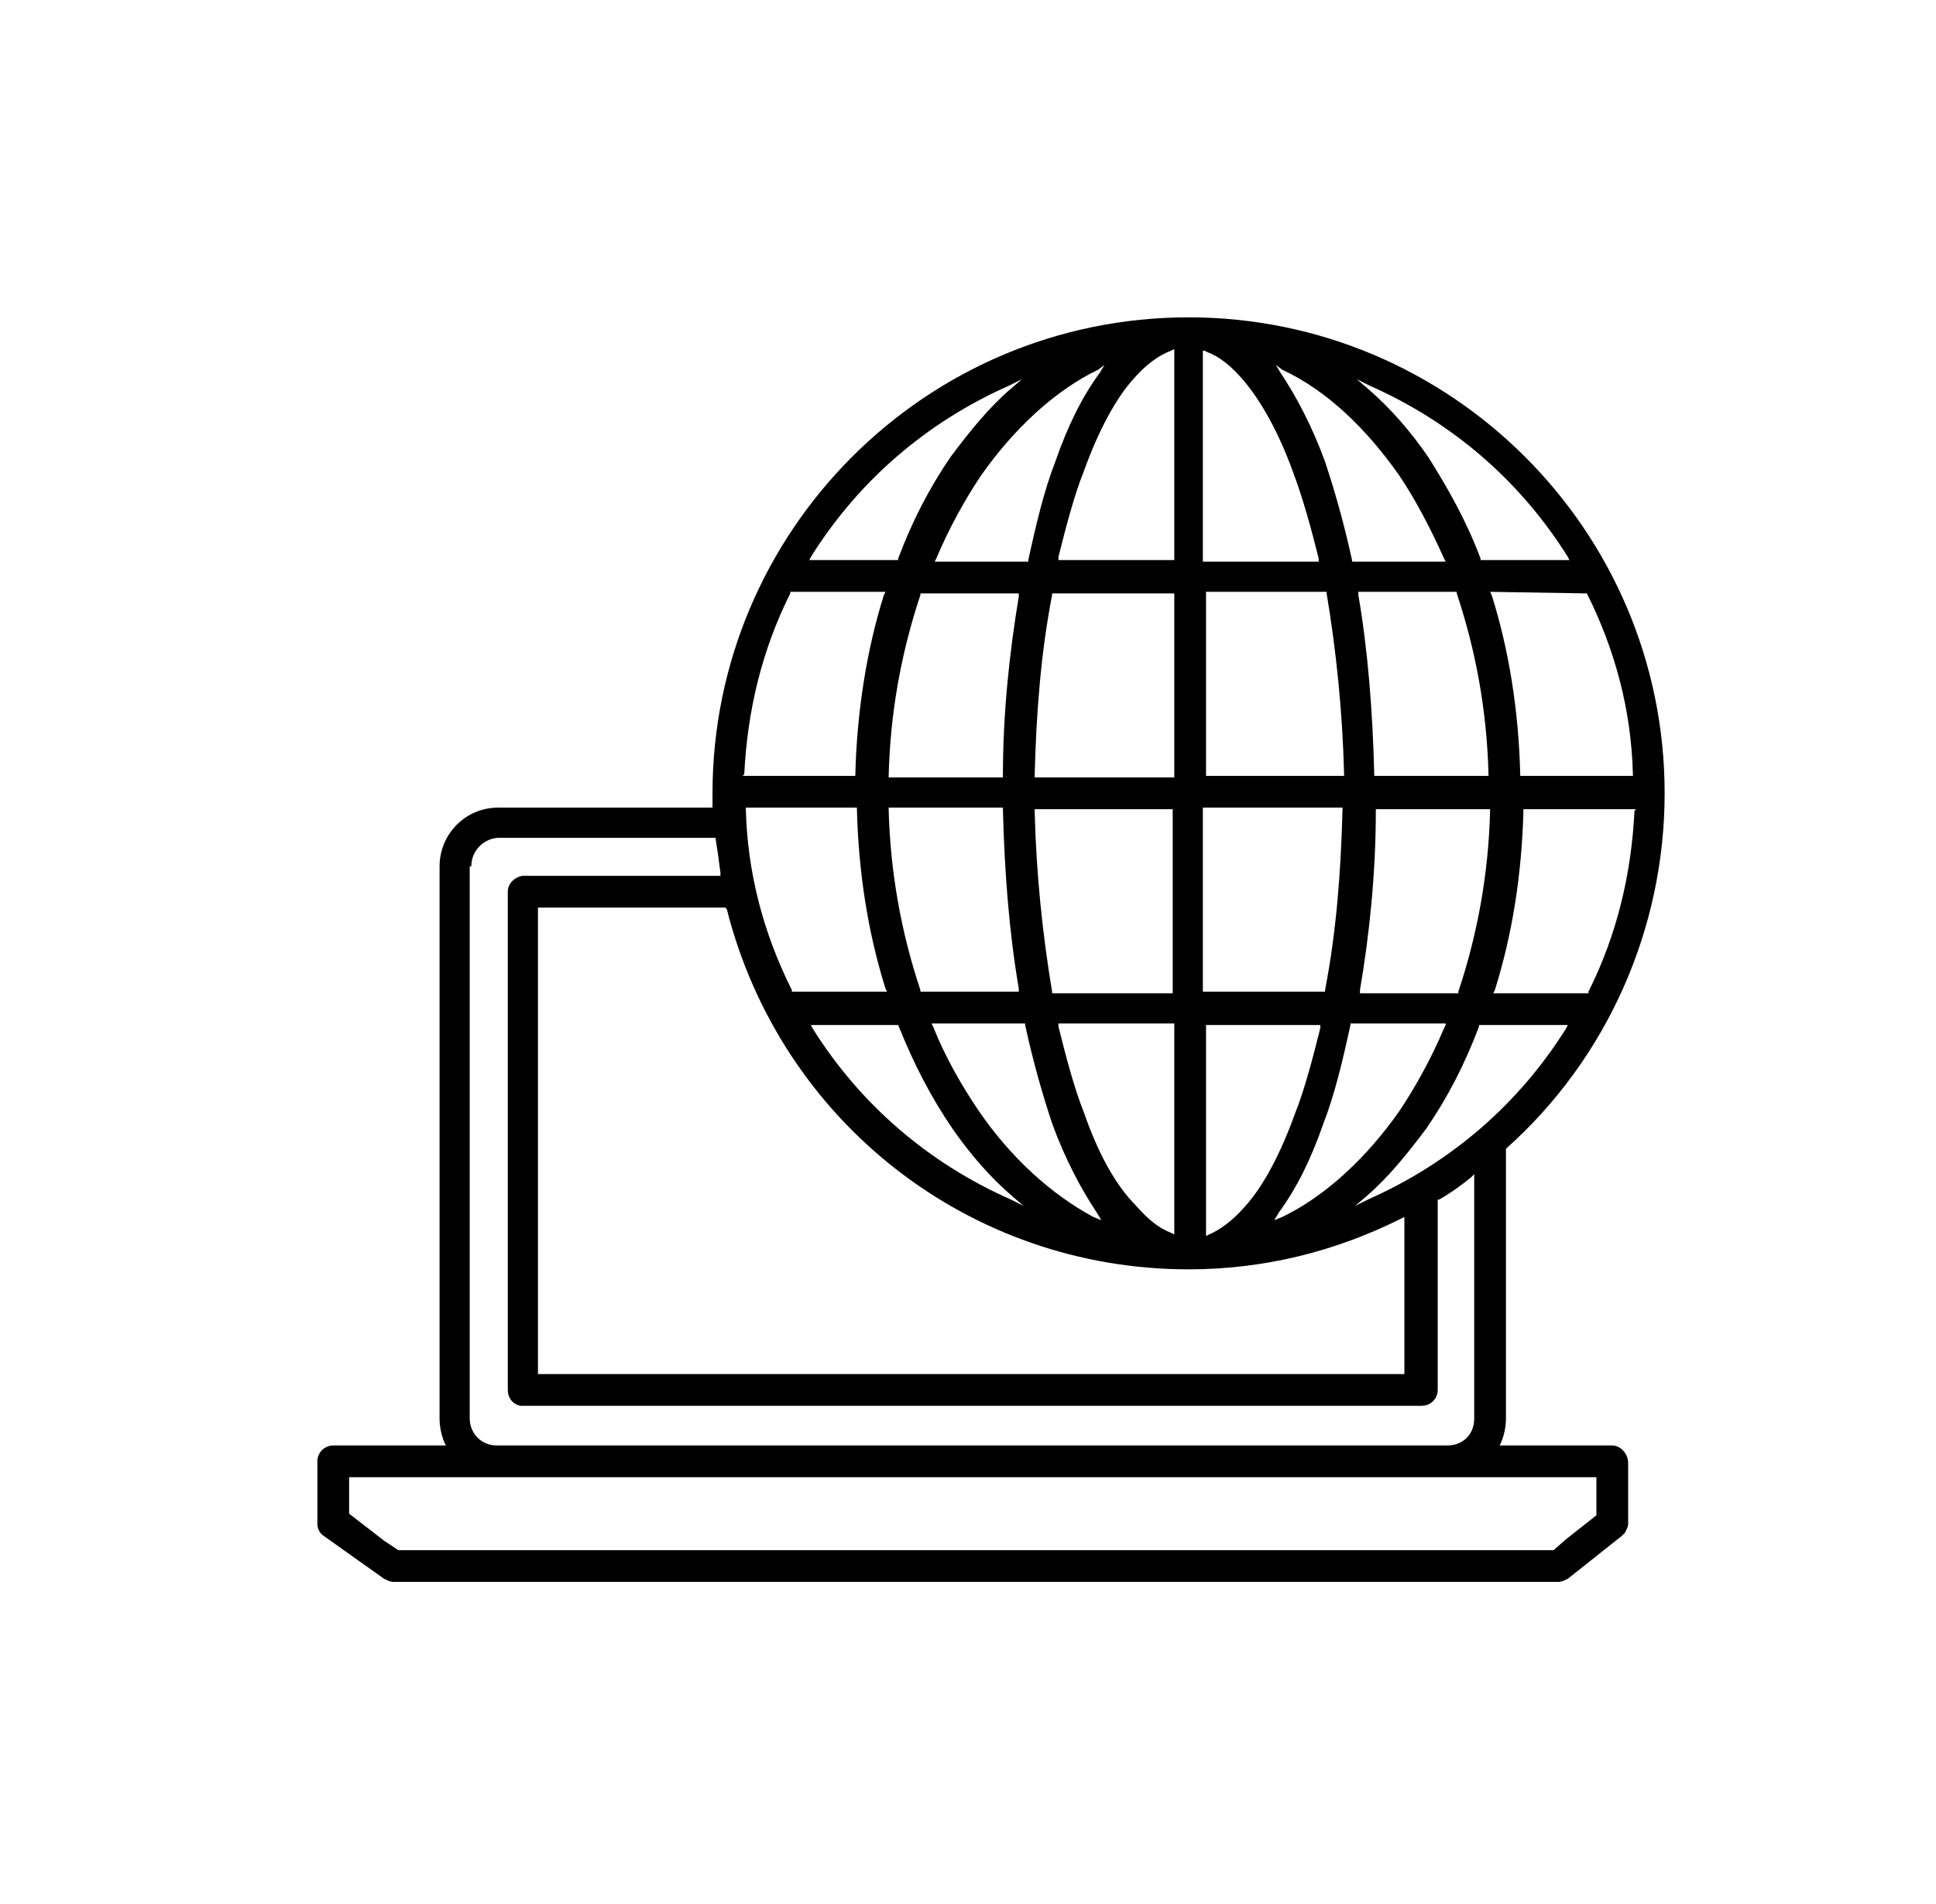 <?xml version="1.0" encoding="UTF-8"?>
<svg width="61px" height="60px" viewBox="0 0 61 60" version="1.1" xmlns="http://www.w3.org/2000/svg" xmlns:xlink="http://www.w3.org/1999/xlink">
    <title>Internet</title>
    <g id="Internet" stroke="none" stroke-width="1" fill="none" fill-rule="evenodd" transform="translate(1, 0)">
        <path d="M49.8,45.55 L46.25,45.55 L46.3,45.45 C46.4,45.2 46.45,44.95 46.45,44.7 L46.45,36.2 L46.45,36.2 C49.65,33.35 51.45,29.25 51.45,25 C51.45,16.7 44.7,10 36.45,10 C28.15,10 21.45,16.75 21.45,25 C21.45,25.1 21.45,25.15 21.45,25.25 L21.45,25.45 L14.7,25.45 C13.65,25.45 12.85,26.3 12.85,27.3 L12.85,44.7 C12.85,44.95 12.9,45.2 13,45.45 L13.05,45.55 L9.5,45.55 C9.25,45.55 9,45.75 9,46.05 L9,48 C9,48.15 9.05,48.3 9.2,48.4 L9.2,48.4 L11.1,49.75 C11.2,49.8 11.3,49.85 11.4,49.85 L48.1,49.85 C48.2,49.85 48.3,49.8 48.4,49.75 L50.1,48.4 C50.15,48.35 50.15,48.35 50.2,48.3 C50.25,48.2 50.3,48.1 50.3,48.05 L50.3,46.1 C50.3,45.8 50.05,45.55 49.8,45.55 Z M48.35,32.4 C46.85,34.8 44.7,36.65 42.1,37.8 L41.7,38 L42.05,37.7 C42.75,37.1 43.35,36.35 43.95,35.55 C44.6,34.6 45.15,33.55 45.6,32.35 L45.6,32.3 L48.4,32.3 L48.35,32.4 Z M41.85,31.2 C42.15,29.45 42.35,27.5 42.35,25.55 L42.35,25.5 L45.95,25.5 L45.95,25.55 C45.9,27.55 45.55,29.45 44.95,31.25 L44.95,31.3 L41.85,31.3 L41.85,31.2 Z M41.8,18.65 L44.9,18.65 L44.9,18.7 C45.5,20.5 45.85,22.4 45.9,24.4 L45.9,24.45 L42.3,24.45 L42.3,24.4 C42.25,22.4 42.1,20.5 41.8,18.75 L41.8,18.65 Z M44.55,32.3 L44.5,32.4 C44.1,33.35 43.6,34.25 43.1,35 C42.05,36.5 40.75,37.7 39.4,38.35 L39.15,38.45 L39.3,38.2 C39.85,37.45 40.3,36.55 40.7,35.4 C41.05,34.5 41.3,33.45 41.55,32.3 L41.55,32.25 L44.55,32.25 L44.55,32.3 Z M50.5,25.55 C50.4,27.55 49.95,29.45 49.05,31.25 L49.05,31.3 L46.05,31.3 L46.1,31.2 C46.65,29.45 46.95,27.55 47,25.55 L47,25.5 L50.55,25.5 L50.5,25.55 Z M49,18.7 C49.9,20.5 50.4,22.4 50.45,24.4 L50.45,24.45 L46.9,24.45 L46.9,24.4 C46.85,22.4 46.55,20.5 46,18.75 L45.95,18.65 L49,18.7 L49,18.7 Z M42.15,12.15 C44.75,13.3 46.9,15.15 48.4,17.55 L48.45,17.65 L45.65,17.65 L45.65,17.6 C45.2,16.4 44.6,15.35 44,14.4 C43.45,13.6 42.8,12.85 42.1,12.25 L41.75,11.95 L42.15,12.15 Z M39.4,11.65 C40.8,12.3 42.05,13.5 43.1,15 C43.6,15.75 44.05,16.6 44.5,17.6 L44.55,17.7 L41.6,17.7 L41.6,17.65 C41.35,16.5 41.05,15.45 40.75,14.55 C40.35,13.45 39.85,12.5 39.35,11.75 L39.2,11.5 L39.4,11.65 Z M36.95,11.05 L37.05,11.1 C37.45,11.25 37.8,11.55 38.15,11.95 C38.75,12.65 39.3,13.65 39.75,14.9 C40.05,15.7 40.3,16.6 40.55,17.6 L40.55,17.7 L36.9,17.7 L36.9,11.05 L36.95,11.05 Z M36.95,18.65 L40.8,18.65 L40.8,18.7 C41.1,20.5 41.3,22.4 41.35,24.4 L41.35,24.45 L37,24.45 L37,18.65 L36.95,18.65 Z M36.95,25.45 L41.3,25.45 L41.3,25.5 C41.25,27.5 41.1,29.4 40.75,31.2 L40.75,31.25 L36.9,31.25 L36.9,25.45 L36.95,25.45 Z M36.95,32.3 L40.6,32.3 L40.6,32.4 C40.35,33.4 40.1,34.35 39.8,35.1 C39.35,36.35 38.8,37.4 38.2,38.05 C37.85,38.45 37.45,38.75 37.1,38.9 L37,38.95 L37,32.3 L36.95,32.3 Z M35.9,11.05 L36,11 L36,17.65 L32.35,17.65 L32.35,17.55 C32.6,16.55 32.85,15.6 33.15,14.85 C33.6,13.6 34.15,12.55 34.75,11.9 C35.1,11.5 35.5,11.2 35.9,11.05 Z M30.6,25.45 L30.6,25.5 C30.65,27.5 30.8,29.4 31.1,31.15 L31.1,31.25 L28,31.25 L28,31.2 C27.4,29.4 27.05,27.5 27,25.5 L27,25.45 L30.6,25.45 Z M27,24.5 L27,24.45 C27.05,22.45 27.4,20.55 28,18.75 L28,18.7 L31.1,18.7 L31.1,18.8 C30.8,20.6 30.6,22.5 30.6,24.45 L30.6,24.5 L27,24.5 Z M27.3,32.3 L27.3,32.3 C27.8,33.55 28.35,34.6 29,35.55 C29.55,36.35 30.2,37.1 30.9,37.7 L31.25,38 L30.85,37.8 C28.25,36.65 26.1,34.8 24.6,32.4 L24.55,32.3 L27.3,32.3 Z M29.8,34.95 C29.3,34.2 28.8,33.35 28.4,32.35 L28.35,32.25 L31.3,32.25 L31.3,32.3 C31.55,33.45 31.85,34.5 32.15,35.4 C32.55,36.5 33.05,37.45 33.55,38.2 L33.7,38.45 L33.45,38.35 C32.15,37.65 30.85,36.5 29.8,34.95 Z M33.15,35.05 C32.85,34.3 32.6,33.35 32.35,32.35 L32.35,32.25 L36,32.25 L36,38.9 L35.9,38.85 C35.5,38.7 35.15,38.4 34.8,38 C34.15,37.35 33.6,36.35 33.15,35.05 Z M32.15,31.3 L32.15,31.25 C31.85,29.45 31.65,27.55 31.6,25.55 L31.6,25.5 L35.95,25.5 L35.95,31.3 L32.15,31.3 Z M31.6,24.5 L31.6,24.45 C31.65,22.45 31.8,20.55 32.15,18.75 L32.15,18.7 L36,18.7 L36,24.5 L31.6,24.5 Z M33.8,11.5 L33.65,11.75 C33.1,12.5 32.65,13.4 32.25,14.55 C31.9,15.45 31.65,16.5 31.4,17.65 L31.4,17.7 L28.45,17.7 L28.5,17.6 C28.9,16.65 29.4,15.75 29.9,15 C30.95,13.5 32.25,12.3 33.6,11.65 L33.8,11.5 Z M24.55,17.55 C26.05,15.15 28.2,13.3 30.8,12.15 L31.2,11.95 L30.85,12.25 C30.15,12.85 29.55,13.6 28.95,14.4 C28.3,15.35 27.75,16.4 27.3,17.6 L27.3,17.65 L24.5,17.65 L24.55,17.55 Z M22.45,24.4 C22.55,22.4 23,20.5 23.9,18.7 L23.9,18.65 L26.9,18.65 L26.85,18.75 C26.3,20.5 26,22.45 25.95,24.4 L25.95,24.45 L22.4,24.45 L22.45,24.4 Z M26,25.45 L26,25.5 C26.05,27.5 26.35,29.4 26.9,31.15 L26.95,31.25 L23.95,31.25 L23.95,31.2 C23.05,29.4 22.55,27.5 22.5,25.5 L22.5,25.45 L26,25.45 Z M21.9,28.65 C23.6,35.35 29.55,40 36.45,40 L36.45,40 C38.8,40 41.05,39.45 43.15,38.4 L43.25,38.35 L43.25,43.3 L15.95,43.3 L15.95,28.6 L21.85,28.6 L21.9,28.65 Z M13.85,27.3 C13.85,26.8 14.25,26.4 14.75,26.4 L21.55,26.4 L21.55,26.45 C21.6,26.75 21.65,27.1 21.7,27.5 L21.7,27.6 L15.45,27.6 C15.2,27.65 15,27.85 15,28.1 L15,43.8 C15,44.05 15.15,44.25 15.4,44.3 C15.4,44.3 15.45,44.3 15.45,44.3 C15.45,44.3 15.5,44.3 15.5,44.3 L43.8,44.3 C44.05,44.3 44.3,44.1 44.3,43.8 L44.3,37.8 L44.35,37.8 C44.7,37.6 45.05,37.35 45.35,37.1 L45.45,37 L45.45,44.7 C45.45,45.2 45.1,45.55 44.6,45.55 L14.65,45.55 C14.15,45.55 13.8,45.15 13.8,44.7 L13.8,27.3 L13.85,27.3 Z M10,47.7 L10,46.55 L49.3,46.55 L49.3,47.75 L48.35,48.5 L47.95,48.85 L11.55,48.85 L11.1,48.55 L10,47.7 Z" id="Shape" fill="#000000" fill-rule="nonzero"></path>
    </g>
</svg>